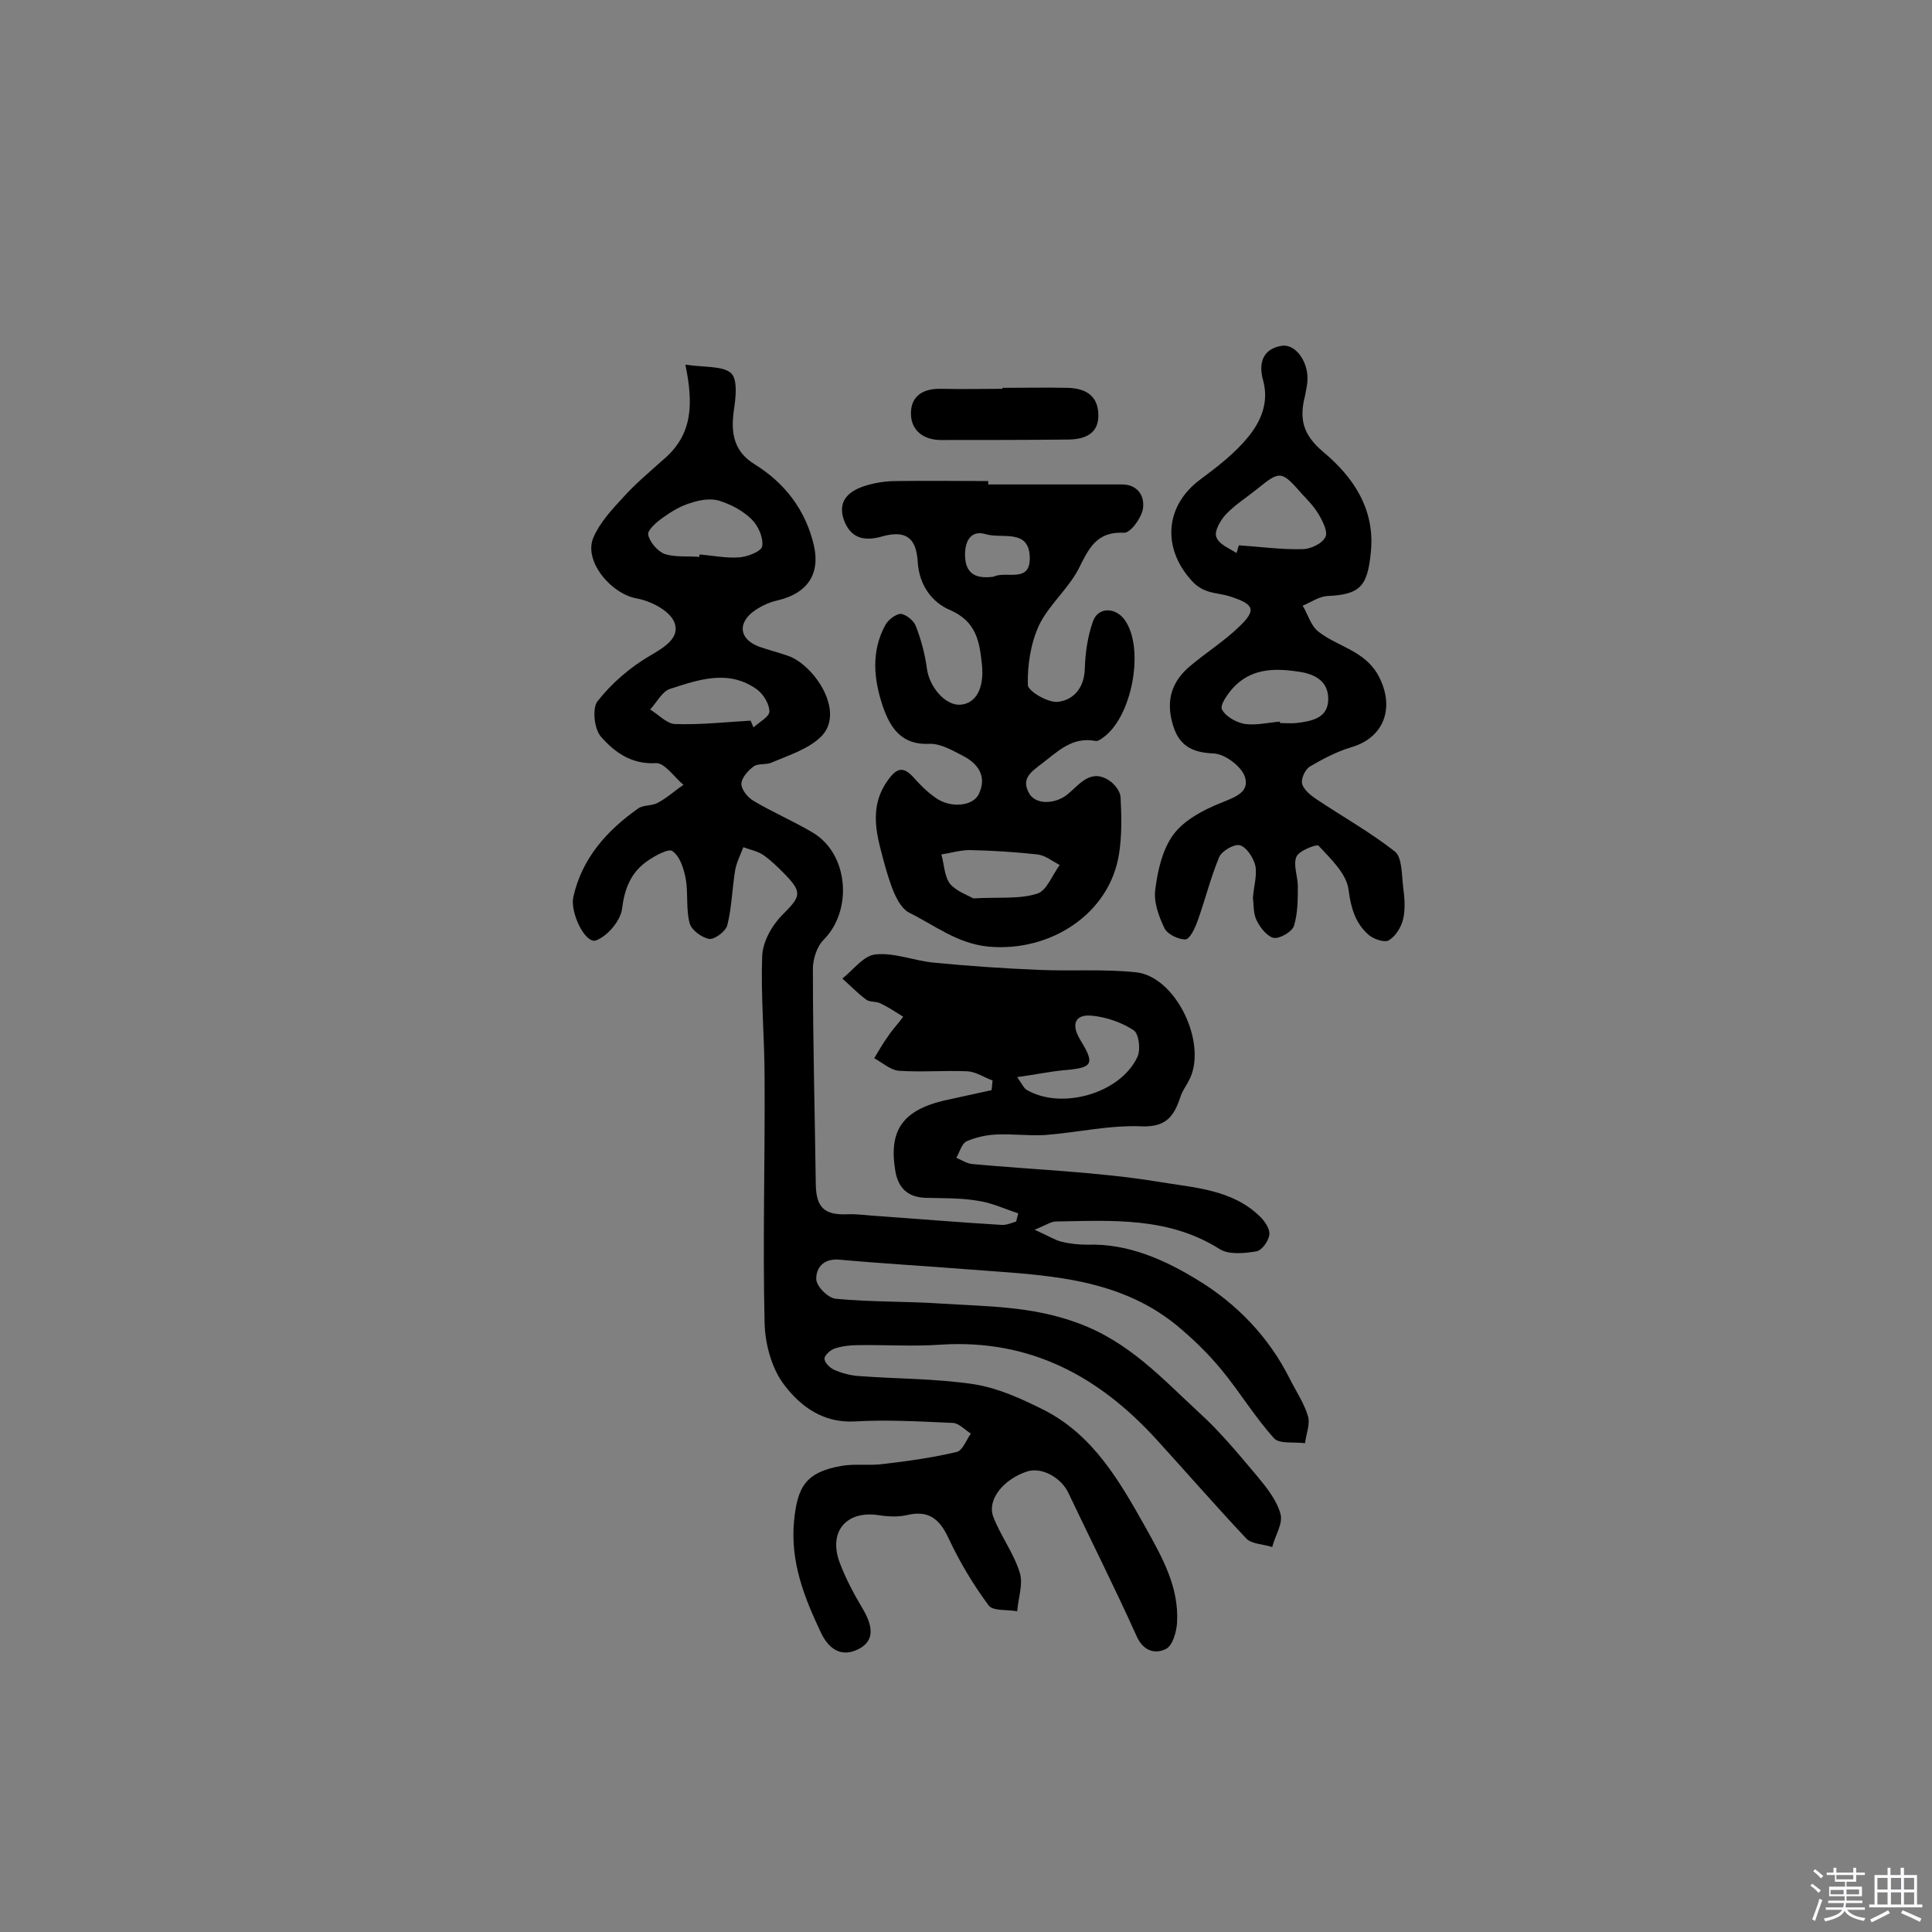 <svg enable-background="new 0 0 400 400" viewBox="0 0 400 400" xmlns="http://www.w3.org/2000/svg"><rect x="0" y="0" width="400" height="400" fill="#808080" stroke="none"/><path d="m374.8 390.4.4-.4c.7.5 1.3 1 1.8 1.4l-.5.5c-.5-.6-1.1-1.1-1.7-1.5zm1 7.3-.6-.3c.5-1.4 1.1-2.8 1.5-4.3.2.1.4.2.6.3-.5 1.3-1 2.8-1.5 4.3zm-.4-10.3.4-.4c.4.3 1 .8 1.7 1.4l-.5.5c-.4-.5-1-1-1.6-1.5zm2.5.3h1.7v-1h.6v1h3.5v-1h.6v1h1.8v.5h-1.8v1.4h-2v1h3.2v2h-3.2v.9h3.3v.5h-3.4c0 .3-.1.6-.1.9h4v.5h-3.7c.7.9 1.9 1.5 3.8 1.7-.1.2-.2.4-.3.6-2.1-.4-3.5-1.1-4-2.1-.4 1-1.8 1.7-4 2.2-.1-.2-.2-.4-.3-.6 2.1-.4 3.4-1 3.8-1.8h-3.4v-.5h3.6c.1-.3.1-.6.2-.9h-3.3v-.5h3.4c0-.3 0-.6 0-.9h-3.2v-2h3.3v-1h-2.1v-1.4h-1.7v-.5zm1.1 3.5v1h2.7c0-.3 0-.4 0-.4 0-.1 0-.2 0-.2 0-.1 0-.2 0-.3h-2.7zm1.2-3v.9h3.5v-.9zm4.7 3h-2.6v.6.4h2.6z" fill="#fbfafc"/><path d="m393.6 386.7h.6v1.5h2.7v6.1h1.1v.6h-11v-.6h1.1v-6.1h2.7v-1.5h.6v1.5h2.1v-1.5zm-2.7 8.8.4.6c-1.2.6-2.5 1.3-3.8 1.9-.1-.2-.2-.4-.3-.6 1.2-.6 2.5-1.2 3.7-1.9zm-2.2-6.7v2.4h2.1v-2.4zm0 3v2.5h2.1v-2.5zm2.8-3v2.4h2.1v-2.4zm0 3v2.5h2.1v-2.5zm6 6.1c-1.4-.7-2.7-1.3-3.9-1.8l.3-.6c1.5.6 2.7 1.2 3.9 1.7zm-1.2-9.1h-2.1v2.4h2.1zm-2.1 3v2.5h2.1v-2.5z" fill="#fbfafc"/><g fill="#010000"><path d="m141.9 75.5c4 .6 7.8.2 9.5 1.8 1.4 1.4.9 5.3.5 7.9-.6 4.6.1 8.3 4.3 10.9 6.3 3.9 10.6 9.5 12.3 16.8 1.4 6.1-1.5 10-7.5 11.4-1.9.4-3.9 1.4-5.4 2.6-3 2.6-2.2 5.6 1.6 7 2 .7 4 1.2 6 1.9 5.4 1.9 12.1 11.8 6.6 16.9-2.7 2.5-6.6 3.7-10.1 5.2-1.1.5-2.8.1-3.7.8-1.2.9-2.5 2.4-2.5 3.6s1.3 2.8 2.5 3.5c4 2.4 8.3 4.2 12.3 6.6 7.4 4.4 8.3 16.1 2.2 22.2-1.4 1.4-2.2 4-2.2 6 0 14.9.4 29.8.6 44.7.1 4.7 1.8 6.3 6.5 6.1 2.2-.1 4.5.3 6.8.4 8.4.6 16.8 1.3 25.1 1.8 1 .1 2.1-.4 3.1-.7.1-.6.3-1.1.4-1.7-2.8-.9-5.5-2.2-8.4-2.6-3.5-.6-7.1-.5-10.7-.6-3.9-.1-5.9-2.2-6.4-6-1.3-8.5 2-12.6 11.8-14.5 2.7-.6 5.4-1.2 8.2-1.8.1-.7.1-1.3.2-2-1.7-.6-3.4-1.8-5.2-1.9-4.7-.2-9.4.2-14.1-.1-1.8-.1-3.5-1.7-5.2-2.6.9-1.5 1.8-3.1 2.9-4.6.9-1.4 2.1-2.6 3.1-4-1.6-1-3.1-2-4.8-2.8-.8-.4-2.1-.2-2.8-.7-1.8-1.3-3.3-2.9-5-4.4 2.3-1.8 4.4-4.8 6.9-5 3.9-.4 7.9 1.3 12 1.7 7.2.7 14.4 1.2 21.7 1.5 6.7.3 13.5-.2 20.2.5 8.4.9 15 15.1 10.9 22.5-.5 1-1.2 1.9-1.6 3-1.3 3.9-2.7 6.6-8.1 6.4-6.7-.3-13.4 1.3-20.1 1.8-3.4.2-6.8-.3-10.2-.1-2 .1-4.2.6-6 1.4-1 .5-1.4 2.2-2.1 3.4 1.1.5 2.2 1.2 3.3 1.3 12.9 1.2 25.9 1.6 38.7 3.7 7.1 1.2 15.1 1.5 20.9 7.2 1 1 2.1 2.6 1.9 3.8-.2 1.3-1.6 3.3-2.8 3.4-2.5.4-5.6.7-7.5-.5-10.6-6.7-22.3-5.9-33.9-5.7-1 0-1.9.7-4.4 1.7 2.7 1.2 4.1 2.1 5.6 2.5 1.7.4 3.5.6 5.3.6 8.5-.3 16.2 3.2 23 7.4 7.9 4.8 14.6 11.7 18.9 20.3 1.3 2.6 3 5.1 3.8 7.8.5 1.7-.4 3.7-.6 5.6-2.2-.3-5.3.2-6.4-1-4-4.4-7.1-9.6-10.9-14.2-2.8-3.4-6-6.5-9.4-9.3-12.6-10.2-28.1-10.3-43.2-11.5-8.8-.7-17.7-1.2-26.5-2-3.2-.3-4.9 1.6-4.8 4.1.1 1.5 2.5 3.9 4.1 4 7.3.7 14.6.5 21.9 1 9.4.6 18.6.5 28.1 4 10.7 3.9 17.5 11.5 25.2 18.6 4.3 3.9 8 8.4 11.8 12.9 2 2.4 4.2 5.1 5 8 .6 2-1.1 4.5-1.7 6.9-1.8-.6-4.3-.6-5.4-1.8-6.3-6.7-12.3-13.6-18.5-20.4-12-13.2-26.3-20.9-44.8-19.7-5.7.4-11.4 0-17.1.1-1.6 0-3.3.2-4.8.7-.9.3-2.1 1.4-2.1 2.1 0 .8 1.1 1.9 2 2.3 1.6.7 3.4 1.2 5.2 1.3 7.9.6 15.9.5 23.8 1.7 5 .8 9.8 3 14.4 5.3 10.2 5.2 15.6 14.6 21 24.2 3.5 6.3 7 12.4 6.6 19.8-.1 1.9-.9 4.8-2.3 5.5-2.2 1.1-4.7.5-6.1-2.7-4.5-10-9.4-19.7-14.1-29.6-1.5-3.2-5.6-5.5-8.7-4.4-4.7 1.6-8.1 5.7-6.9 9.2 1.5 4 4.2 7.5 5.5 11.6.8 2.4-.3 5.4-.5 8.1-2-.4-5 0-5.9-1.2-3.2-4.3-6-9-8.3-13.9-1.9-4.1-4.2-5.9-8.7-4.8-1.8.4-3.9.3-5.8 0-6.6-1-10.4 3.3-8.1 9.7 1.3 3.5 3.1 6.8 5 10 1.7 3 2.5 6.2-1 8-3.3 1.7-6 .4-7.8-3.3-3.5-7.4-6.4-14.7-5.6-23.2.7-7.2 2.5-10.1 9.8-11.4 2.8-.5 5.8 0 8.7-.4 5.1-.6 10.2-1.3 15.2-2.5 1.2-.3 2-2.5 2.9-3.8-1.3-.8-2.5-2.2-3.8-2.2-6.8-.3-13.6-.7-20.4-.3-6.4.3-11-3.1-14.3-7.4-2.7-3.4-4.1-8.6-4.2-13-.4-16.9.1-33.8 0-50.6 0-8.4-.8-16.9-.5-25.3.1-3 2-6.4 4.2-8.6 3.8-3.8 4.2-4.6.4-8.5-1.4-1.4-2.8-2.8-4.4-3.9-1.2-.8-2.8-1.1-4.1-1.6-.6 1.6-1.4 3.1-1.7 4.8-.6 3.7-.7 7.6-1.6 11.3-.3 1.3-2.6 3-3.7 2.9-1.5-.2-3.7-1.8-4.1-3.2-.8-2.9-.3-6.1-.8-9.1-.4-2.2-1.2-4.8-2.8-5.9-.8-.6-3.9 1.1-5.5 2.3-3.1 2.3-4.4 5.5-4.9 9.6-.3 2.5-3 5.7-5.4 6.6-2.2.8-5.4-5.7-4.7-9 1.8-8 6.9-13.7 13.4-18.3 1.1-.8 2.9-.5 4.1-1.2 1.9-1 3.5-2.5 5.3-3.7-1.9-1.6-3.9-4.6-5.7-4.5-5.1.3-8.6-2.3-11.4-5.5-1.4-1.6-1.8-5.9-.7-7.3 2.9-3.7 6.7-7 10.8-9.4 3.1-1.8 6.4-3.8 5.1-7-1-2.4-4.9-4.4-7.8-4.9-5.4-1-11.1-7.9-8.9-12.7 1.3-3 3.7-5.6 6-8.1 2.6-2.9 5.6-5.4 8.5-8 6-5.1 6.2-11.4 4.5-19.6zm2.9 39.8c0-.2 0-.3 0-.5 2.7.2 5.5.8 8.2.6 1.8-.1 4.7-1.3 4.8-2.3.3-1.7-.8-4.2-2.1-5.5-1.8-1.8-4.2-3.1-6.7-3.9-1.8-.6-4.1-.2-5.9.4-2.1.6-4.1 1.8-5.9 3.1-1.3.9-3.2 2.6-3 3.5.3 1.5 1.9 3.4 3.4 4 2.2.7 4.8.4 7.2.6zm65.8 107.7c1.1 1.6 1.4 2.3 1.9 2.6 7.2 4.3 19.5.8 23-6.8.7-1.5.3-4.8-.8-5.5-2.4-1.6-5.6-2.7-8.5-3-3.6-.4-4.5 1.7-2.6 4.9 3.2 5.2 2.7 5.9-3.6 6.4-2.9.3-5.7.9-9.4 1.4zm-55.2-73.8c.2.5.4.9.6 1.4 1.2-1.1 3.3-2.2 3.3-3.3 0-1.5-1.2-3.5-2.5-4.5-5.9-4.3-12.1-2.1-18-.2-1.7.5-2.8 2.8-4.2 4.3 1.7 1 3.4 2.9 5.1 3 5.2.2 10.5-.4 15.7-.7z"/><path d="m204.6 100.3h27.7c3.4 0 4.8 2.6 4.3 5.2-.4 1.9-2.6 4.9-3.9 4.8-5.7-.3-7.3 3.3-9.4 7.5-2.2 4.2-6.2 7.5-8.2 11.7-1.7 3.7-2.4 8.2-2.3 12.3 0 1.3 4.3 3.8 6.3 3.5 3.2-.4 5.4-2.9 5.5-6.9.1-3.3.6-6.7 1.7-9.8 1.1-3 4.7-2.9 6.6-.2 4.2 6 1.4 20.5-4.8 24.5-.4.3-.9.6-1.3.5-4.8-.9-7.7 2.1-11.1 4.7-2.2 1.7-4.4 3.1-2.6 6.2 1.4 2.4 5.5 2.2 8 .1s4.8-5.4 8.7-2.7c1 .7 2.1 2.1 2.2 3.3.2 3.9.3 7.8-.3 11.7-1.9 12.5-14.2 20.4-26.9 19.3-6.6-.6-11.2-4.4-16.5-7-2.6-1.3-4-6.1-5-9.5-1.6-6-3.8-12.2.7-18.2 1.7-2.3 3-2.6 5-.5 1.4 1.6 2.9 3.1 4.6 4.3 3.1 2.3 7.9 1.9 9.1-.8 1.7-3.7-.3-6.3-3.5-7.9-2.1-1.1-4.6-2.5-6.8-2.4-5.8.3-8.1-3.4-9.6-7.7-1.9-5.6-2.5-11.4.5-16.9.6-1.1 2.2-2.3 3.2-2.3 1.1.1 2.7 1.4 3.1 2.5 1.1 2.8 1.9 5.8 2.3 8.8.5 3.8 3.8 7.7 6.9 7.5 3.3-.2 5-3.5 4.5-8.3-.5-4.7-1.1-8.9-6.6-11.3-3.6-1.5-6.4-5-6.7-10-.3-5.1-2.6-6.6-7.5-5.2-3.9 1.1-6.5.1-7.8-3.5-1.4-4.1 1.3-6.1 4.7-7.1 2-.6 4.1-.9 6.2-.9 6.3-.1 12.6 0 19 0zm-3.1 85.7c5.5-.3 9.6.2 13.3-1 1.9-.6 3.1-3.9 4.6-5.9-1.5-.8-3-2-4.6-2.2-4.6-.5-9.3-.8-14-.9-2 0-3.9.6-5.9.9.6 2.1.6 4.5 1.8 6.1 1.4 1.6 3.8 2.4 4.8 3zm4.2-66.6c2.6-1.3 7.7 1.5 7.5-4.1-.2-5.9-5.8-3.7-9.1-4.7-3-.9-4.3 1.3-4.3 4.2 0 4 2.2 5.1 5.9 4.6z"/><path d="m259.4 185.9c.2-2.5.9-4.7.5-6.7-.4-1.6-1.8-3.8-3.2-4.2-1.2-.3-3.8 1.2-4.3 2.5-1.8 4.3-2.9 8.9-4.5 13.3-.5 1.4-1.6 3.7-2.5 3.7-1.5 0-3.7-1.1-4.3-2.3-1.2-2.5-2.3-5.5-1.9-8.1.5-4 1.5-8.3 3.8-11.4 2.2-2.9 6.1-5 9.6-6.4 2.9-1.2 6.3-2.2 5.1-5.6-.8-2.1-4.1-4.6-6.4-4.7-4.8-.2-7.4-1.8-8.6-6.4-1.3-4.8 0-8.6 3.7-11.7 3.3-2.8 7-5.1 10.1-8.1 3.7-3.5 3.2-4.7-1.8-6.3-2.7-.9-5.4-.4-8-3.3-6.1-6.7-5.6-15.5 1.9-21 3.5-2.6 7-5.3 9.8-8.7 2.6-3.2 4.4-7.1 3.1-11.8-.9-3.2-.3-6.4 3.8-7.1 2.8-.5 5.5 3.1 5.4 6.9 0 1.1-.3 2.3-.5 3.4-1.2 4.7-.6 8 3.8 11.7 6.1 5.1 10.8 11.8 9.8 20.9-.7 6.9-2.2 8.6-9 8.9-1.7.1-3.4 1.3-5.1 2 1.1 1.8 1.7 4.2 3.3 5.4 4.1 3.2 9.7 3.9 12.5 9.3 3.3 6.4 1.1 12.6-5.7 14.6-3 .9-5.9 2.4-8.6 4-1 .6-1.9 2.6-1.6 3.6.3 1.2 1.8 2.4 3 3.2 5.4 3.6 11.1 6.8 16.2 10.8 1.5 1.2 1.4 4.8 1.7 7.3.3 2.2.5 4.6 0 6.7-.4 1.7-1.6 3.6-3 4.4-.9.5-3.2-.3-4.2-1.2-2.7-2.4-3.6-5.5-4.1-9.3-.4-3.3-3.7-6.4-6.2-9.1-.3-.4-4.1 1-4.6 2.3-.7 1.7.3 4 .3 6.1 0 2.7 0 5.6-.8 8.2-.4 1.2-2.8 2.6-4.1 2.5-1.3-.2-2.8-2-3.5-3.4-.9-1.6-.7-3.6-.9-4.9zm-3.4-71.4c.2-.5.3-1.1.5-1.6 4.4.3 8.7.9 13.1.8 1.7 0 4.1-1.1 4.8-2.5.6-1.1-.6-3.4-1.5-4.9s-2.2-2.8-3.4-4.1c-4.2-4.8-4.5-4.8-9.3-.9-2.1 1.7-4.5 3.2-6.4 5.2-1.1 1.2-2.4 3.4-2 4.6.5 1.6 2.7 2.4 4.2 3.4zm9 34.9v.3c1.1 0 2.3.1 3.4 0 3.2-.4 6.6-1 6.6-5 0-3.9-3.1-5.3-6.6-5.7-4.8-.7-9.4-.5-13 3.3-1.2 1.3-2.9 3.7-2.4 4.6.8 1.5 3 2.7 4.8 3 2.3.3 4.8-.3 7.2-.5z"/><path d="m207.5 80.3c4.5 0 9-.1 13.6 0 3.4.1 6.1 1.4 6.3 5.3.2 4.1-2.6 5.3-6 5.4-8.9.1-17.8.1-26.6.1-3.5 0-6.2-1.9-6.2-5.5 0-3.7 2.6-5.2 6.3-5.1 4.2.1 8.4 0 12.7 0-.1-.1-.1-.1-.1-.2z"/></g></svg>